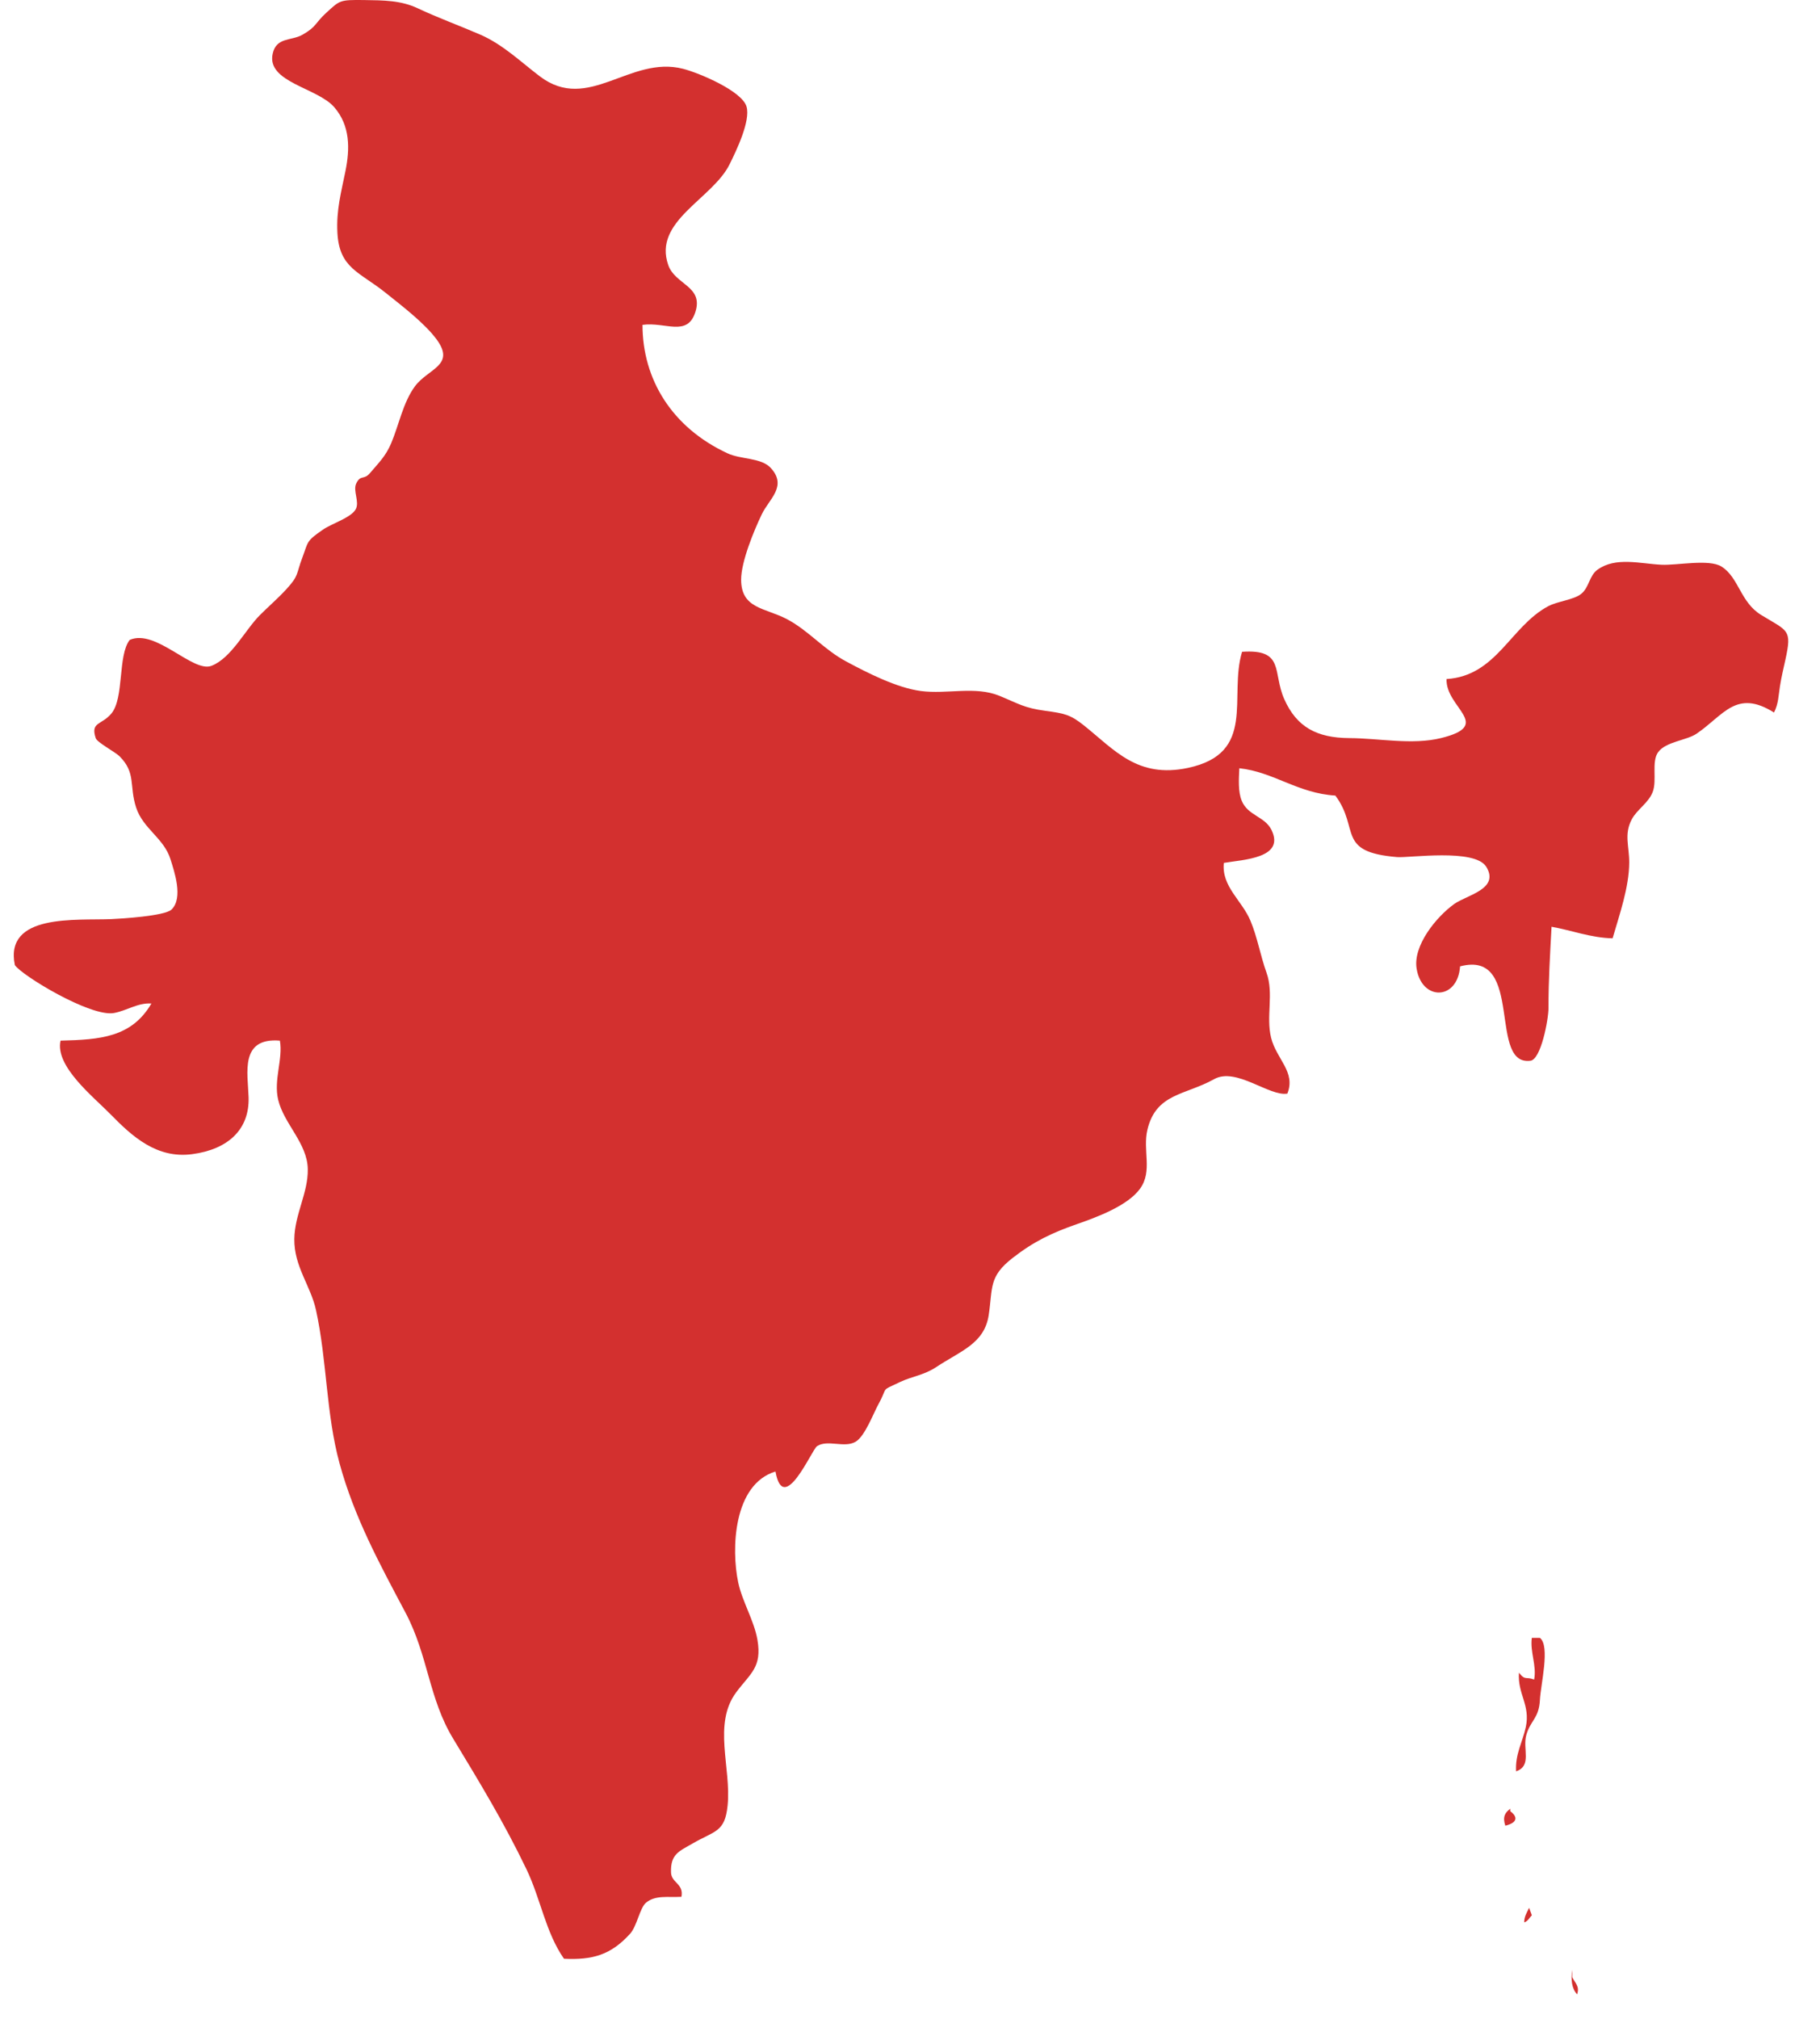 <svg width="46" height="51" viewBox="0 0 46 51" fill="none" xmlns="http://www.w3.org/2000/svg">
<path d="M38.671 26.798C38.945 26.79 39.138 25.751 39.138 25.463C39.136 24.773 39.178 24.097 39.215 23.412C39.716 23.5 40.211 23.693 40.758 23.704C40.932 23.104 41.175 22.416 41.178 21.791C41.18 21.381 41.042 21.074 41.243 20.698C41.377 20.446 41.662 20.288 41.77 20.011C41.886 19.718 41.735 19.248 41.906 19.006C42.095 18.736 42.63 18.705 42.877 18.537C43.565 18.072 43.879 17.398 44.838 18C44.951 17.779 44.95 17.572 44.988 17.335C45.026 17.094 45.08 16.873 45.126 16.663C45.295 15.894 45.192 15.95 44.512 15.535C43.985 15.213 43.949 14.586 43.509 14.312C43.195 14.116 42.382 14.286 41.997 14.267C41.46 14.242 40.836 14.059 40.375 14.393C40.166 14.543 40.166 14.846 39.959 15.007C39.769 15.154 39.364 15.191 39.133 15.313C38.172 15.825 37.828 17.076 36.561 17.154C36.534 17.886 37.76 18.317 36.42 18.646C35.686 18.825 34.86 18.65 34.104 18.646C33.286 18.641 32.773 18.371 32.458 17.659C32.159 16.983 32.475 16.391 31.393 16.466C31.048 17.6 31.775 19.03 30.021 19.4C28.754 19.667 28.174 18.95 27.406 18.334C27.047 18.044 26.892 18.022 26.415 17.956C25.881 17.884 25.743 17.776 25.26 17.578C24.645 17.326 23.938 17.543 23.277 17.457C22.67 17.378 21.926 17 21.383 16.708C20.82 16.406 20.437 15.93 19.89 15.641C19.337 15.351 18.732 15.383 18.732 14.642C18.732 14.19 19.055 13.405 19.256 12.988C19.438 12.608 19.905 12.284 19.481 11.822C19.24 11.559 18.728 11.61 18.39 11.453C16.984 10.802 16.239 9.582 16.239 8.207C16.819 8.126 17.37 8.52 17.575 7.884C17.786 7.228 17.067 7.197 16.891 6.699C16.496 5.582 18.012 5.027 18.443 4.145C18.603 3.82 18.976 3.056 18.868 2.692C18.753 2.3 17.679 1.845 17.264 1.738C15.916 1.394 14.871 2.861 13.642 1.927C13.161 1.562 12.708 1.122 12.137 0.874C11.627 0.653 11.052 0.443 10.555 0.208C10.13 0.009 9.701 0.008 9.192 0.001C8.58 -0.006 8.59 0.009 8.243 0.326C7.955 0.59 8.005 0.673 7.644 0.878C7.363 1.038 6.982 0.932 6.891 1.361C6.738 2.08 8.021 2.214 8.448 2.708C8.857 3.18 8.843 3.767 8.732 4.318C8.623 4.86 8.497 5.307 8.528 5.882C8.576 6.783 9.091 6.869 9.753 7.402C10.158 7.727 10.742 8.17 11.043 8.585C11.513 9.235 10.819 9.311 10.486 9.761C10.187 10.167 10.079 10.745 9.887 11.198C9.748 11.524 9.582 11.68 9.348 11.955C9.194 12.134 9.114 11.983 9.003 12.215C8.915 12.399 9.094 12.68 8.99 12.866C8.874 13.078 8.377 13.231 8.17 13.375C7.73 13.676 7.796 13.679 7.644 14.08C7.478 14.517 7.564 14.53 7.233 14.89C7.02 15.121 6.806 15.303 6.573 15.535C6.2 15.905 5.85 16.624 5.346 16.82C4.875 17.004 3.936 15.874 3.278 16.166C2.974 16.559 3.141 17.627 2.818 18.022C2.571 18.323 2.28 18.229 2.42 18.65C2.455 18.755 2.918 19.002 3.018 19.102C3.446 19.527 3.26 19.849 3.441 20.402C3.619 20.943 4.144 21.17 4.311 21.713C4.4 22.002 4.642 22.689 4.332 22.98C4.16 23.141 3.053 23.209 2.813 23.219C1.929 23.257 0.107 23.07 0.375 24.38C0.545 24.639 2.291 25.7 2.882 25.591C3.213 25.53 3.479 25.329 3.827 25.351C3.325 26.209 2.531 26.264 1.53 26.289C1.384 26.941 2.37 27.714 2.799 28.155C3.35 28.719 3.968 29.275 4.857 29.157C5.76 29.037 6.309 28.538 6.283 27.717C6.264 27.11 6.055 26.206 7.074 26.289C7.157 26.753 6.911 27.281 7.03 27.78C7.175 28.393 7.768 28.877 7.779 29.534C7.791 30.131 7.447 30.677 7.439 31.3C7.43 31.994 7.853 32.482 7.987 33.097C8.267 34.378 8.239 35.709 8.581 36.965C8.953 38.326 9.582 39.484 10.246 40.734C10.825 41.825 10.832 42.899 11.453 43.922C12.115 45.015 12.733 46.029 13.306 47.221C13.669 47.979 13.789 48.817 14.255 49.483C14.979 49.517 15.437 49.387 15.923 48.854C16.102 48.658 16.17 48.195 16.33 48.065C16.571 47.869 16.875 47.938 17.223 47.918C17.287 47.586 16.97 47.568 16.96 47.305C16.942 46.836 17.169 46.766 17.509 46.569C18.071 46.244 18.321 46.29 18.39 45.613C18.487 44.657 18.009 43.552 18.61 42.748C18.969 42.269 19.263 42.119 19.144 41.426C19.061 40.941 18.762 40.464 18.659 39.981C18.478 39.135 18.534 37.497 19.6 37.174C19.803 38.313 20.516 36.626 20.649 36.535C20.915 36.357 21.34 36.589 21.625 36.422C21.861 36.283 22.071 35.713 22.201 35.476C22.459 35.008 22.234 35.157 22.746 34.914C23.039 34.774 23.354 34.74 23.659 34.538C24.275 34.129 24.878 33.947 24.989 33.225C25.095 32.526 24.984 32.251 25.599 31.775C26.142 31.353 26.601 31.14 27.217 30.925C27.72 30.75 28.502 30.462 28.814 30.03C29.139 29.581 28.874 29.06 29.002 28.533C29.223 27.617 29.958 27.669 30.685 27.263C31.242 26.95 32.083 27.707 32.538 27.627C32.756 27.079 32.263 26.761 32.127 26.218C31.993 25.678 32.2 25.103 32.012 24.576C31.854 24.134 31.779 23.675 31.605 23.261C31.389 22.744 30.871 22.397 30.932 21.799C31.418 21.715 32.489 21.685 32.136 20.965C31.967 20.622 31.537 20.607 31.383 20.226C31.29 19.995 31.31 19.686 31.324 19.408C32.185 19.499 32.8 20.041 33.751 20.098C34.379 20.942 33.762 21.524 35.311 21.652C35.618 21.677 37.274 21.428 37.564 21.896C37.913 22.461 37.069 22.611 36.754 22.838C36.293 23.17 35.713 23.891 35.804 24.466C35.932 25.289 36.842 25.281 36.903 24.413C38.57 23.973 37.56 27.045 38.743 26.787" fill="#D3302F"/>
<path d="M38.716 41.377C38.669 41.742 38.843 42.07 38.775 42.43C38.567 42.347 38.554 42.466 38.391 42.256C38.352 42.797 38.684 43.07 38.564 43.63C38.482 44.01 38.293 44.315 38.319 44.748C38.727 44.608 38.479 44.181 38.577 43.831C38.679 43.462 38.898 43.414 38.921 42.941C38.94 42.557 39.185 41.58 38.921 41.377" fill="#D3302F"/>
<path d="M38.648 48.196C38.587 48.322 38.52 48.427 38.525 48.565C38.623 48.529 38.651 48.452 38.717 48.384" fill="#D3302F"/>
<path d="M38.172 45.694C38.036 45.791 37.974 45.901 38.046 46.122C38.334 46.051 38.383 45.913 38.172 45.756" fill="#D3302F"/>
<path d="M39.737 49.948C39.816 50.104 39.929 50.181 39.861 50.382C39.723 50.235 39.701 50.006 39.737 49.761" fill="#D3302F"/>
</svg>
